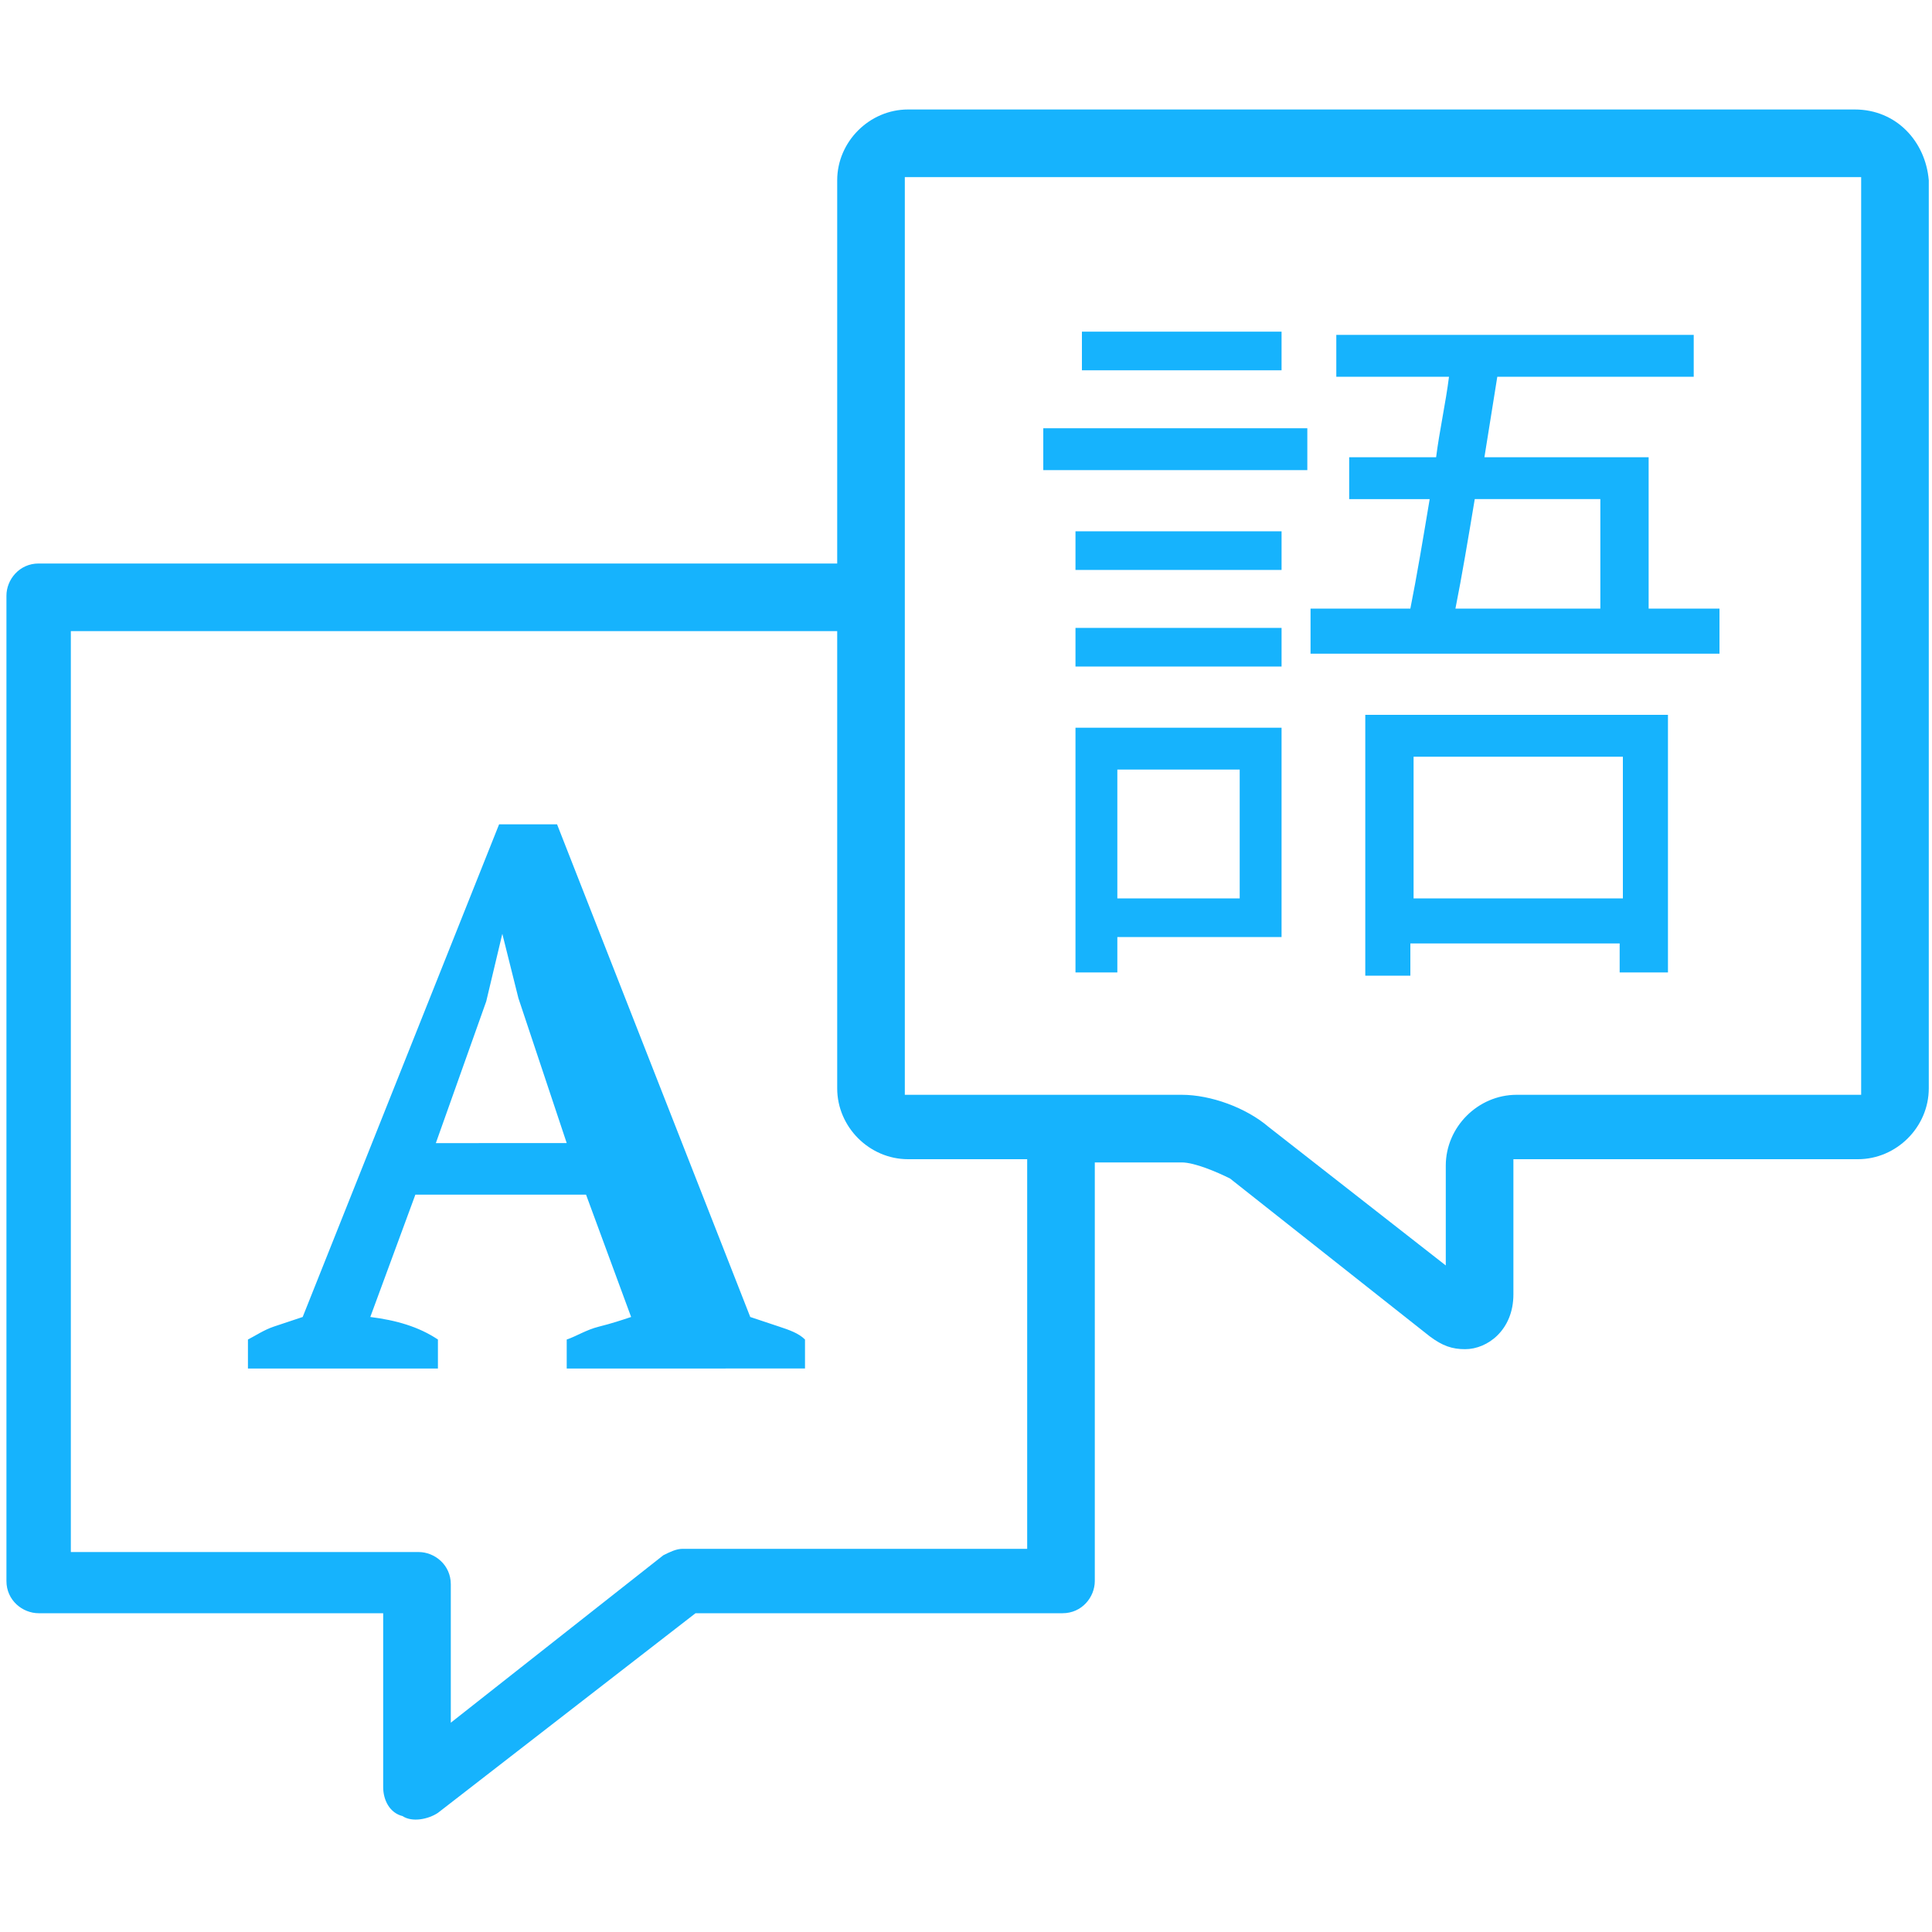 <?xml version="1.0" encoding="utf-8"?>
<!-- Generator: Adobe Illustrator 18.1.1, SVG Export Plug-In . SVG Version: 6.00 Build 0)  -->
<svg version="1.1" id="Calque_1" xmlns="http://www.w3.org/2000/svg" xmlns:xlink="http://www.w3.org/1999/xlink" x="0px" y="0px"
	 viewBox="0 0 60 60" enable-background="new 0 0 60 60" xml:space="preserve">
<g>
	<polygon fill="none" points="13.5,35.6 13.5,35.6 13.5,35.6 	"/>
	<path fill="#16B3FD" d="M24.2,41.2c-0.3-0.1-0.6-0.2-0.9-0.3l-6-15.3h-1.8L9.4,40.9c-0.3,0.1-0.6,0.2-0.9,0.3
		c-0.3,0.1-0.6,0.3-0.8,0.4v0.9h5.9v-0.9c-0.6-0.4-1.3-0.6-2.1-0.7l1.4-3.8h5.3l1.4,3.8c-0.3,0.1-0.6,0.2-1,0.3
		c-0.4,0.1-0.7,0.3-1,0.4v0.9H25v-0.9C24.8,41.4,24.5,41.3,24.2,41.2z M13.5,35.6L13.5,35.6L13.5,35.6L13.5,35.6l1.6-4.5l0.5-2.1h0
		l0.5,2l1.5,4.5H13.5z"/>
	<polygon fill="#16B3FD" points="13.5,35.6 13.5,35.6 13.5,35.6 	"/>
	<path fill="#16B3FD" d="M57.6,3.4H28.2c-1.2,0-2.2,1-2.2,2.2v11.9H1.2c-0.6,0-1,0.5-1,1v30.6c0,0.6,0.5,1,1,1h10.7v5.4
		c0,0.4,0.2,0.8,0.6,0.9c0.3,0.2,0.8,0.1,1.1-0.1l8-6.2h11.4c0.6,0,1-0.5,1-1V36.1h2.7c0.4,0,1.1,0.3,1.5,0.5l6.2,4.9
		c0.4,0.3,0.7,0.4,1.1,0.4c0.7,0,1.5-0.6,1.5-1.7v-4.2h10.7c1.2,0,2.2-1,2.2-2.2V5.6C59.8,4.4,58.9,3.4,57.6,3.4z M31.9,48.1H21.2
		c-0.2,0-0.4,0.1-0.6,0.2L14,53.5v-4.3c0-0.6-0.5-1-1-1H2.2V19.6H26v14.2c0,1.2,1,2.2,2.2,2.2h3.7V48.1z M57.8,34H47.1
		c-1.2,0-2.2,1-2.2,2.2v3.1L39.4,35c-0.7-0.6-1.8-1-2.7-1h-8.6V5.5h29.7V34z"/>
	<path fill="#16B3FD" d="M39.9,22.6h-6.5l0,7.6h1.3v-1.1h5.1V22.6z M38.5,27.9h-3.8v-4h3.8V27.9z"/>
	<rect x="32.4" y="13.3" fill="#16B3FD" width="8.2" height="1.3"/>
	<rect x="33.6" y="10.3" fill="#16B3FD" width="6.2" height="1.2"/>
	<path fill="#16B3FD" d="M42.4,30.3h1.4v-1h6.5v0.9h1.5v-8h-9.4V30.3z M43.9,23.5h6.5v4.4h-6.5V23.5z"/>
	<path fill="#16B3FD" d="M53.4,18.9h-2.2v-4.7h-5.1l0.4-2.5h6.1v-1.3H41.5v1.3H45c-0.1,0.8-0.3,1.7-0.4,2.5h-2.7v1.3h2.5
		c-0.2,1.2-0.4,2.4-0.6,3.4h-3.1v1.4h12.7L53.4,18.9z M49.7,18.9h-4.5c0.2-1,0.4-2.2,0.6-3.4h3.9V18.9z"/>
	<rect x="33.4" y="16.5" fill="#16B3FD" width="6.4" height="1.2"/>
	<rect x="33.4" y="19.5" fill="#16B3FD" width="6.4" height="1.2"/>
</g>
</svg>
